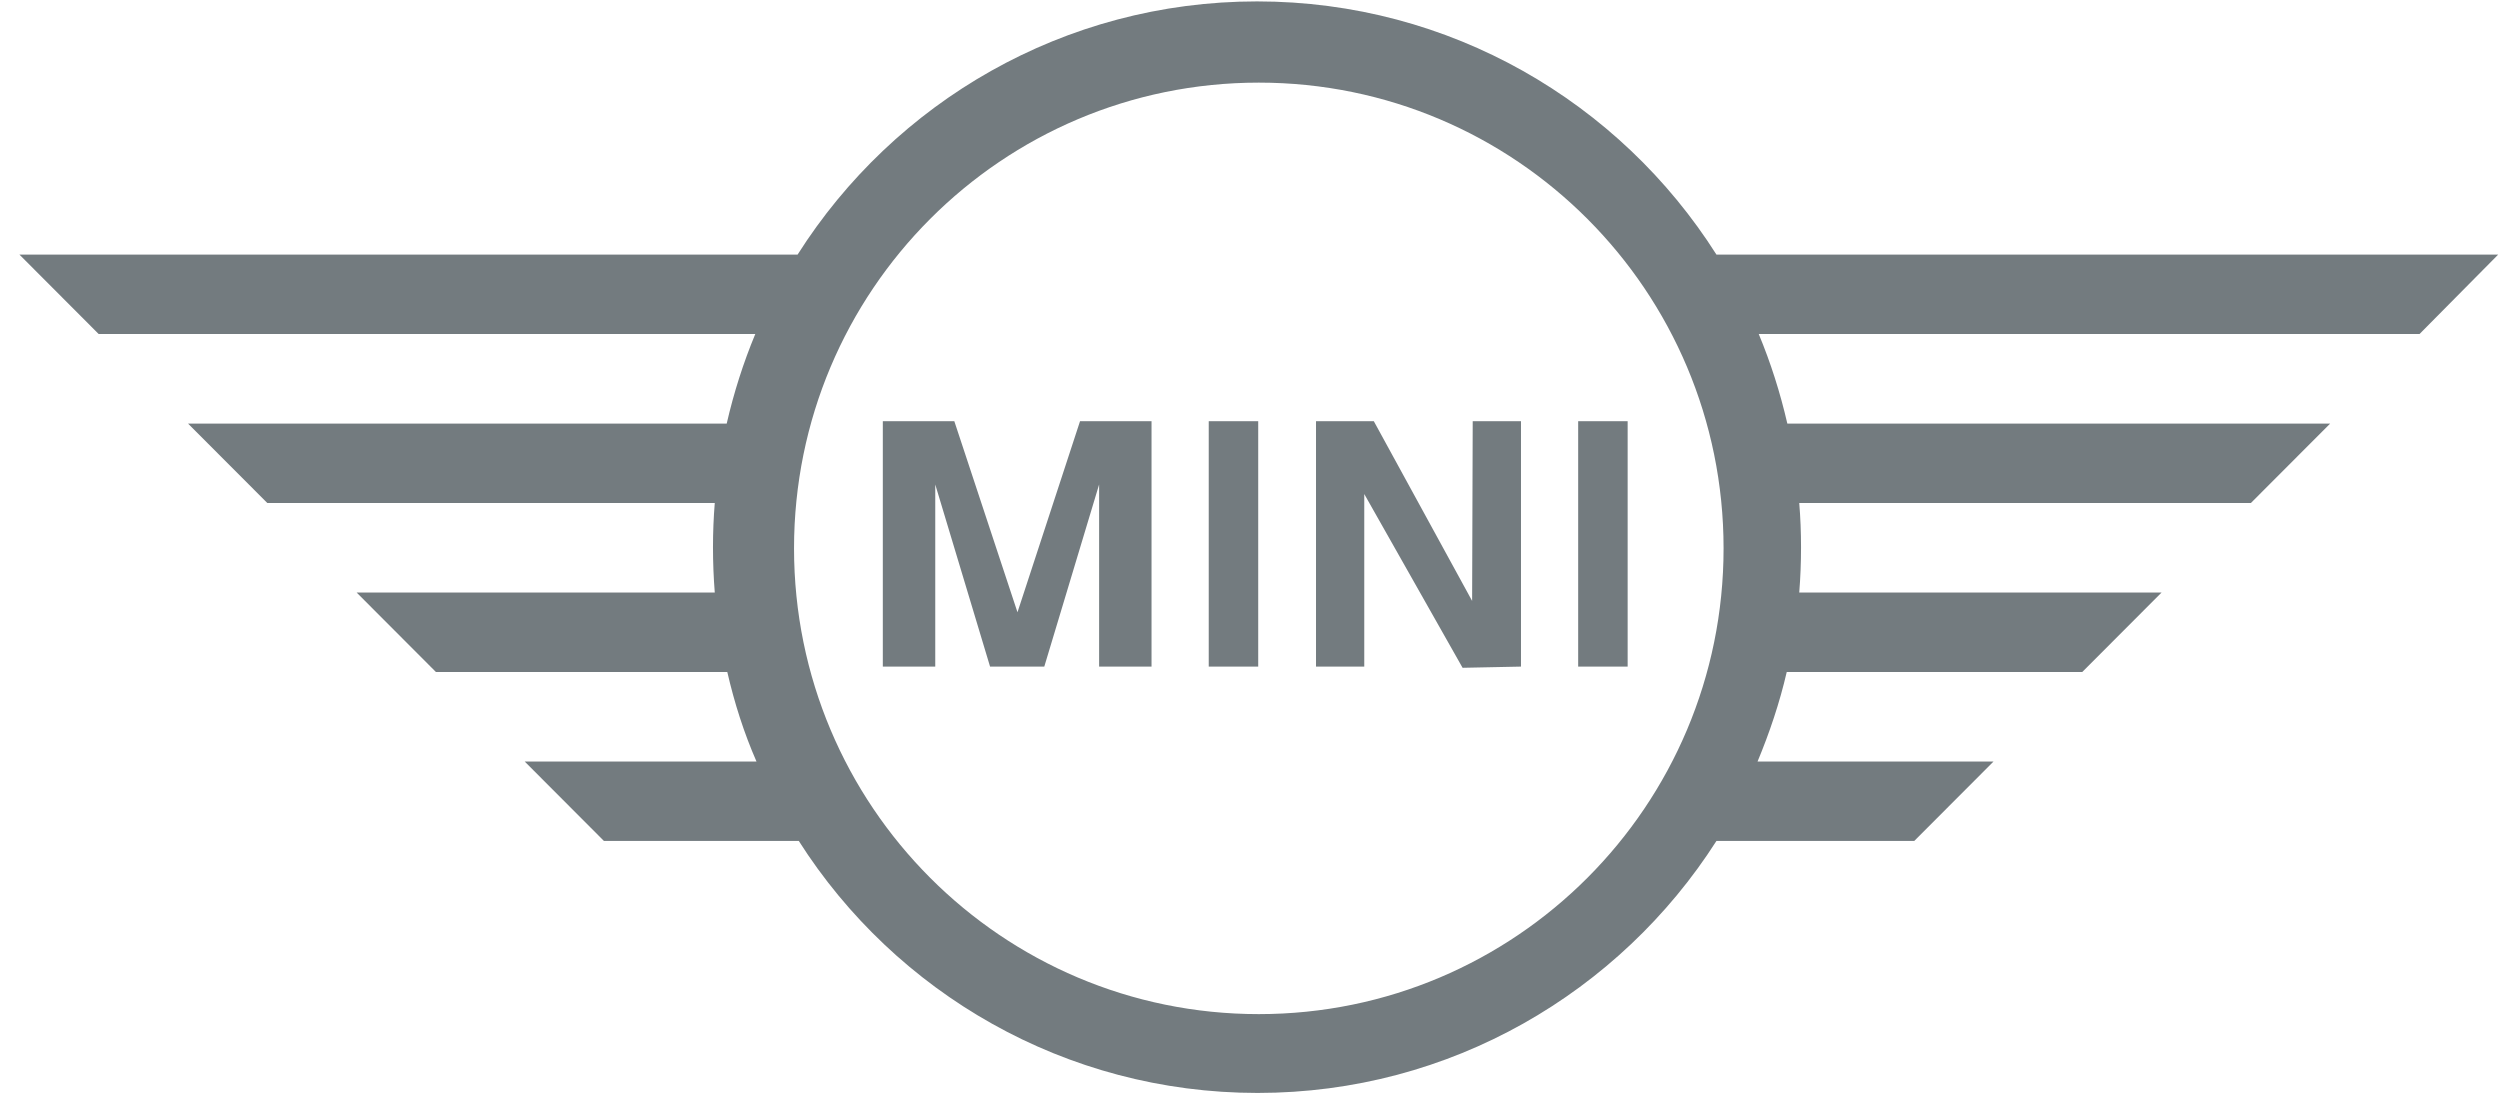 <svg width="119" height="53" viewBox="0 0 119 53" fill="none" xmlns="http://www.w3.org/2000/svg">
<path fill-rule="evenodd" clip-rule="evenodd" d="M59.919 48.272C47.694 48.272 37.796 38.353 37.796 26.102C37.796 13.852 47.694 3.933 59.919 3.933C72.143 3.933 82.042 13.852 82.042 26.102C82.042 38.353 72.143 48.272 59.919 48.272ZM118.914 12.118H81.702C77.107 4.87 69.023 0.067 59.834 0.067C50.644 0.067 42.561 4.87 37.966 12.118H0.924L4.696 15.899H35.952C35.385 17.263 34.931 18.684 34.591 20.162H8.95L12.723 23.942H34.023C33.967 24.625 33.938 25.335 33.938 26.046C33.938 26.785 33.967 27.495 34.023 28.206H16.977L20.749 31.986H34.619C34.959 33.464 35.413 34.885 36.009 36.249H24.976L28.748 40.03H38.023C42.617 47.249 50.701 52.024 59.862 52.024C69.052 52.024 77.107 47.221 81.702 40.03H91.118L94.891 36.249H83.659C84.226 34.885 84.708 33.464 85.049 31.986H99.117L102.889 28.206H85.644C85.701 27.495 85.729 26.785 85.729 26.046C85.729 25.335 85.701 24.625 85.644 23.942H107.143L110.916 20.162H85.077C84.737 18.684 84.283 17.263 83.716 15.899H115.17L118.914 12.118ZM70.073 28.604L70.101 20.048H72.399V31.73L69.619 31.787L64.939 23.516V31.73H62.642V20.048H65.393L70.073 28.604ZM48.432 29.144L51.41 20.048H54.813V31.73H52.318V23.061L49.708 31.73H47.127L44.518 23.061V31.73H42.022V20.048H45.425L48.432 29.144ZM59.891 20.048V31.73H57.536V20.048H59.891ZM77.476 20.048V31.73H75.121V20.048H77.476Z" fill="#737B7F"/>
</svg>
